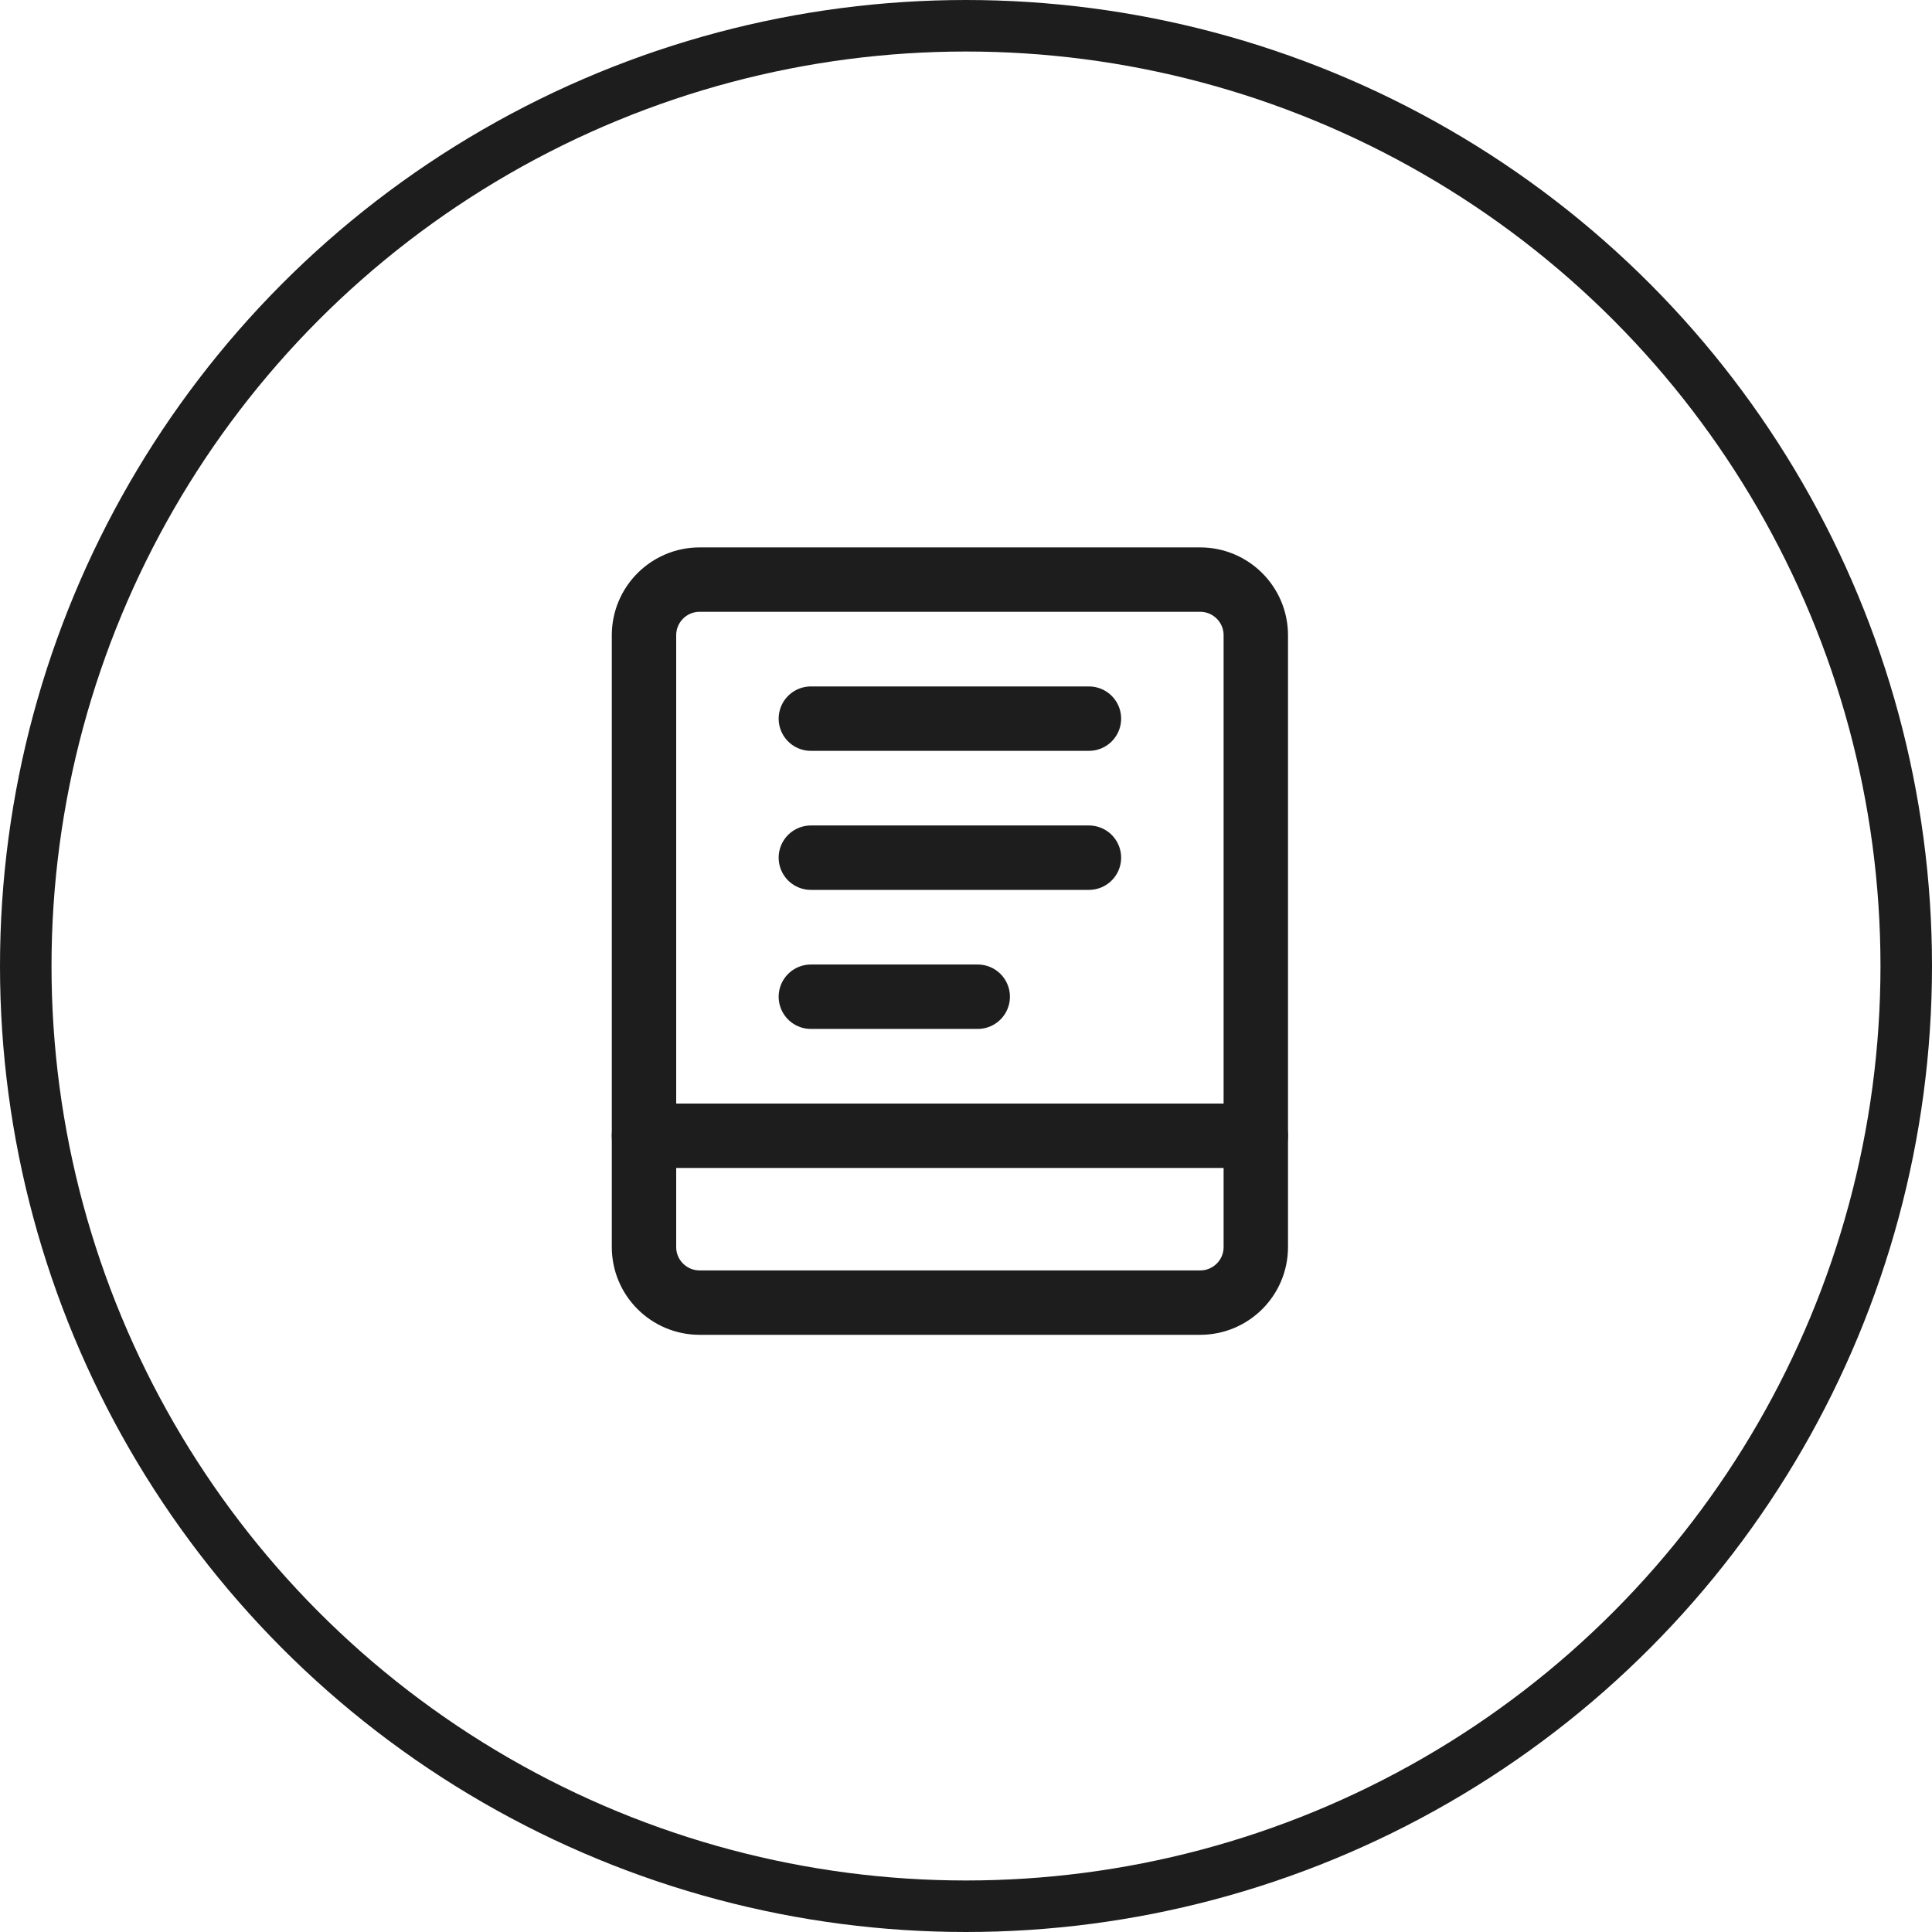 <svg width="30" height="30" viewBox="0 0 30 30" fill="none" xmlns="http://www.w3.org/2000/svg">
<circle cx="15" cy="15" r="14.6" stroke="#1D1D1D" stroke-width="0.8"/>
<path d="M18.636 9H10.864C10.387 9 10 9.387 10 9.864V19.364C10 19.841 10.387 20.227 10.864 20.227H18.636C19.113 20.227 19.5 19.841 19.5 19.364V9.864C19.5 9.387 19.113 9 18.636 9Z" stroke="#1D1D1D" stroke-linecap="round" stroke-linejoin="round"/>
<path d="M10 17.636H19.5" stroke="#1D1D1D" stroke-linecap="round" stroke-linejoin="round"/>
<path d="M12.591 11.159H16.909" stroke="#1D1D1D" stroke-linecap="round" stroke-linejoin="round"/>
<path d="M12.591 13.318H16.909" stroke="#1D1D1D" stroke-linecap="round" stroke-linejoin="round"/>
<path d="M12.591 15.477H15.182" stroke="#1D1D1D" stroke-linecap="round" stroke-linejoin="round"/>
</svg>
